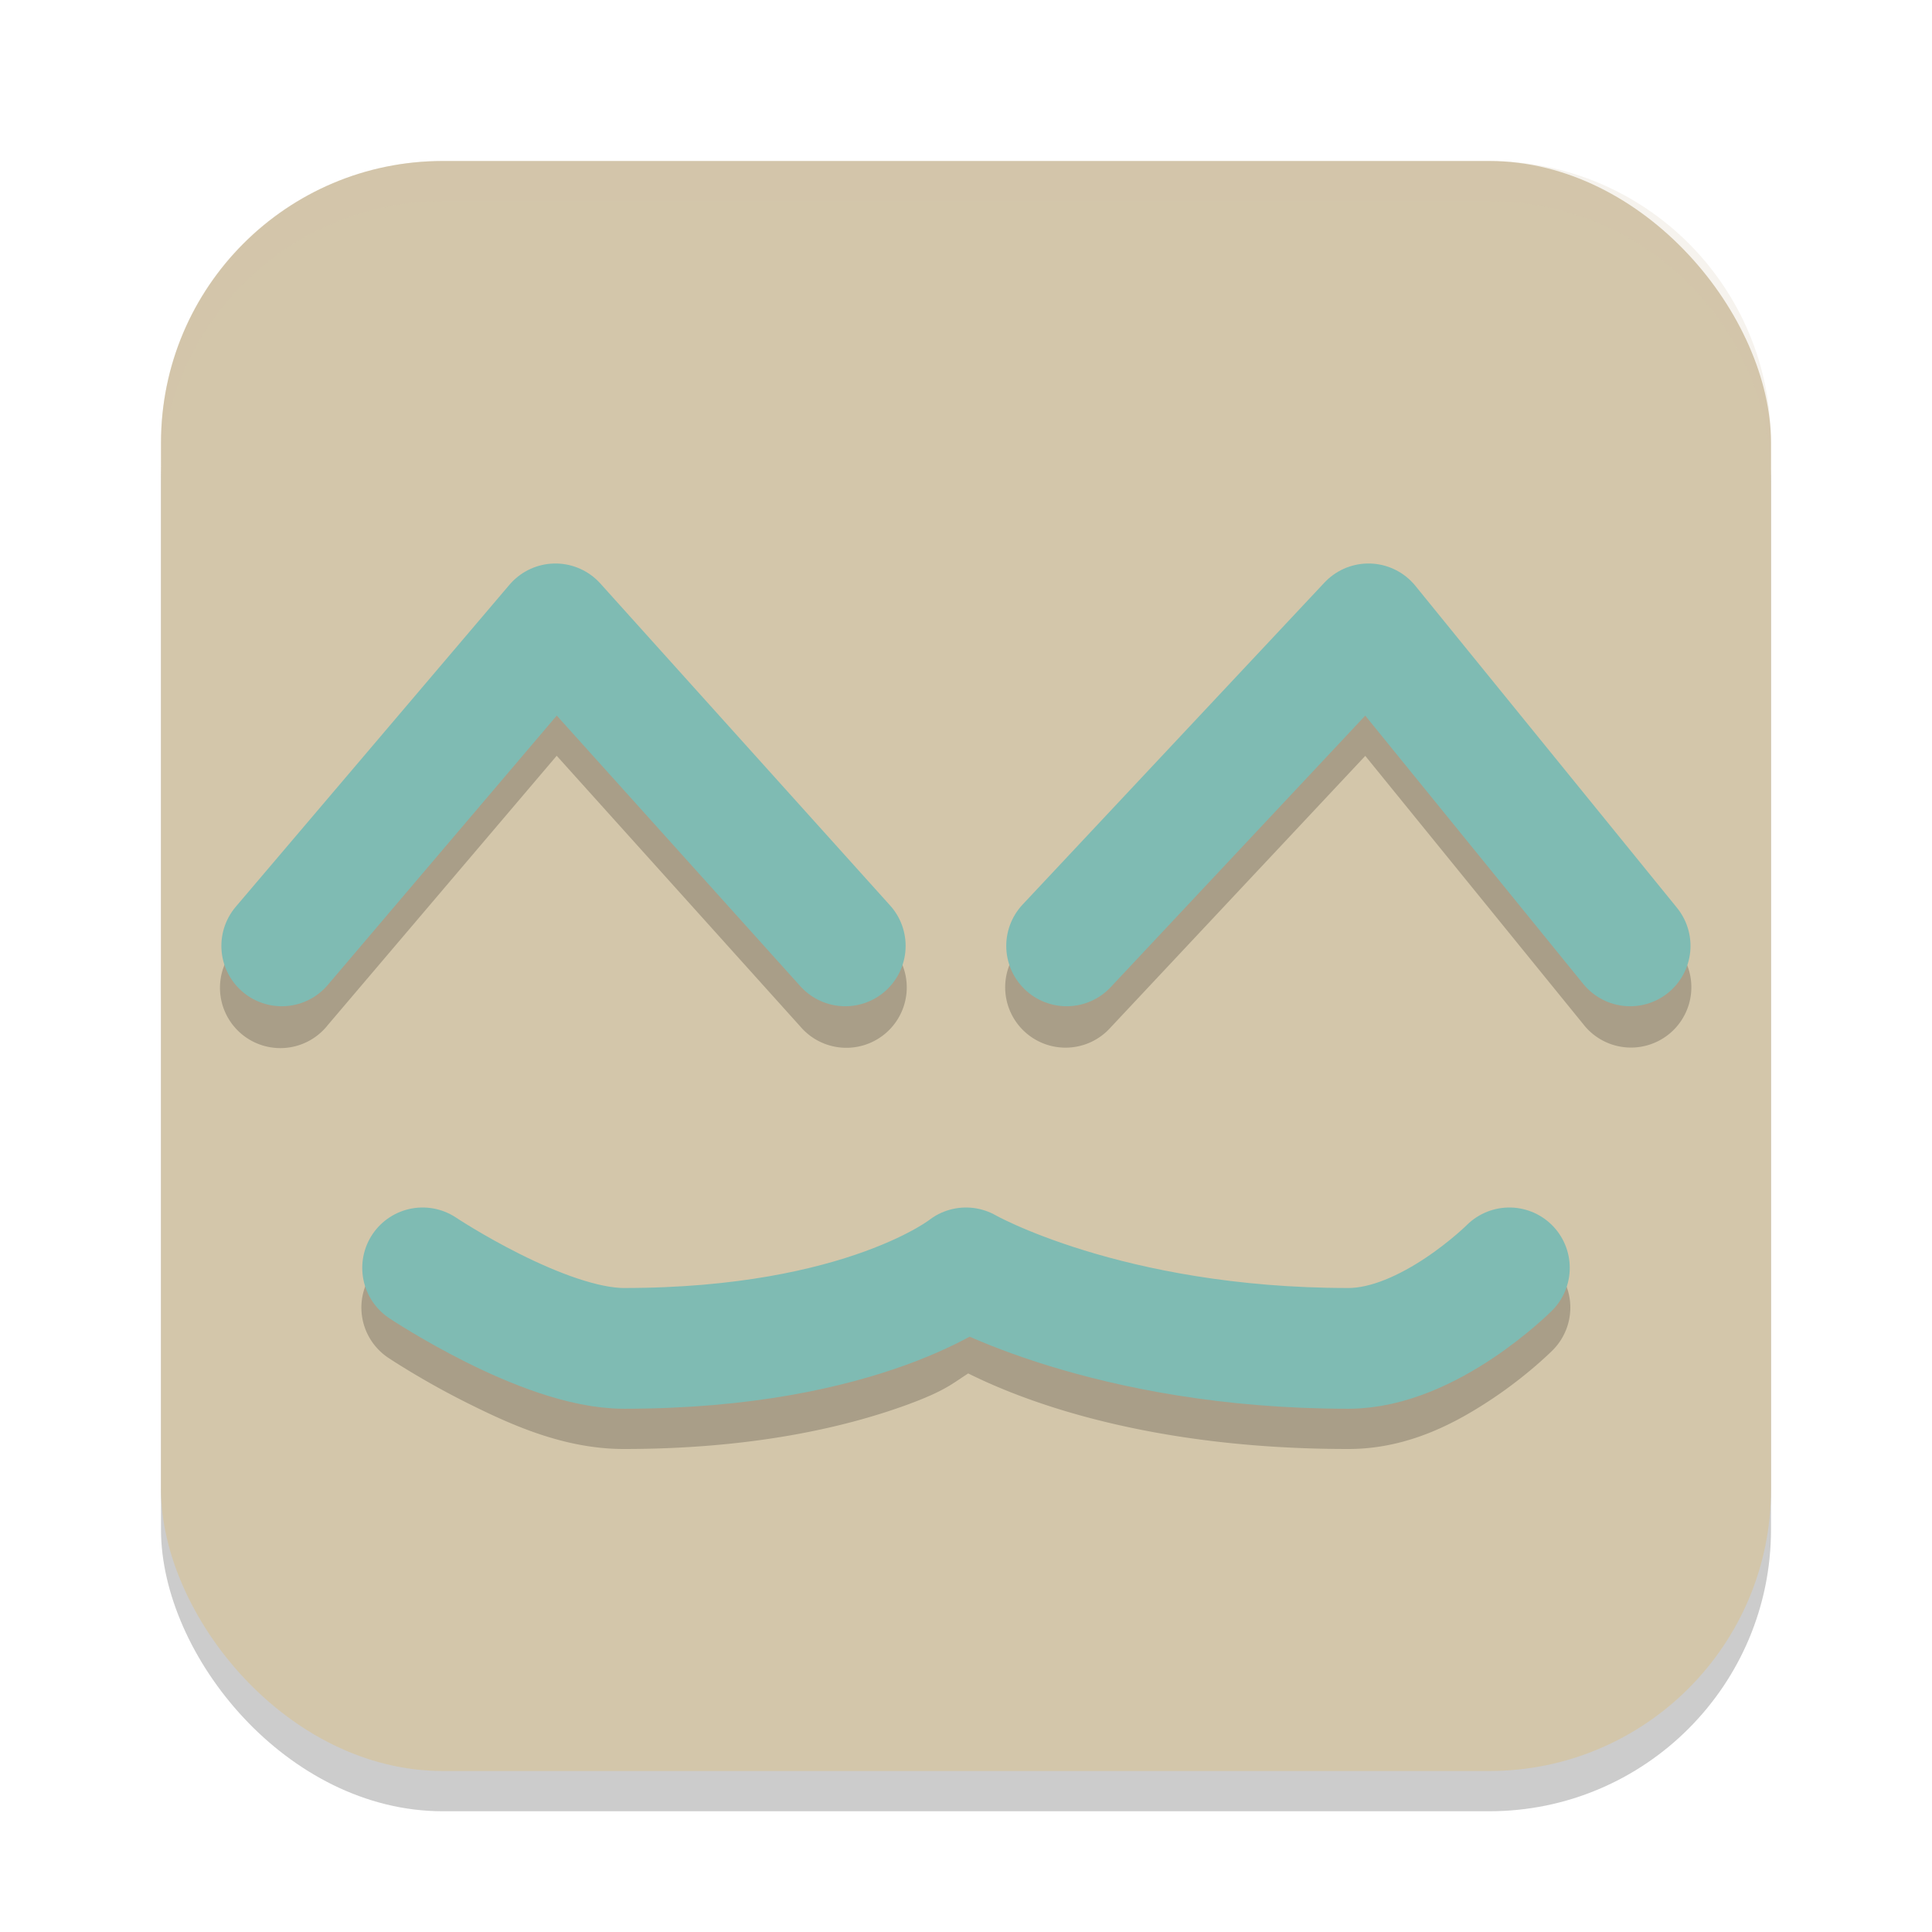 <svg xmlns="http://www.w3.org/2000/svg" height="48" width="48" version="1.1">
 <rect style="opacity:.2" rx="7" ry="7" height="40" width="40" y="5" x="4"/>
 <rect style="fill:#d3c6aa" rx="7" ry="7" height="40" width="40" y="4" x="4"/>
 <path style="opacity:.2" d="m33.982 15a1.5 1.5 0 0 0 -1.076 0.475l-7.5 8a1.5 1.5 0 1 0 2.188 2.051l6.326-6.746 5.416 6.666a1.5 1.5 0 1 0 2.328 -1.891l-6.5-8a1.5 1.5 0 0 0 -1.182 -0.555zm-20.125 0.002a1.5 1.5 0 0 0 -1.201 0.527l-6.799 8a1.5 1.5 0 1 0 2.285 1.941l5.689-6.693 6.053 6.727a1.501 1.501 0 1 0 2.23 -2.008l-7.201-8a1.5 1.5 0 0 0 -1.057 -0.494zm-3.371 15.984a1.5 1.5 0 0 0 -0.818 2.762s0.823 0.549 1.912 1.094c1.089 0.545 2.42 1.158 3.92 1.158 3.167 0 5.472-0.53 7.012-1.09 0.979-0.356 1.153-0.54 1.543-0.787 0.946 0.467 4.034 1.877 9.445 1.877 1.5 0 2.704-0.667 3.582-1.252 0.878-0.585 1.479-1.188 1.479-1.188a1.5 1.5 0 0 0 -1.09 -2.574 1.5 1.5 0 0 0 -1.031 0.453s-0.399 0.398-1.021 0.812c-0.622 0.415-1.418 0.748-1.918 0.748-5.667 0-8.756-1.803-8.756-1.803a1.5 1.5 0 0 0 -1.682 0.131s-0.364 0.322-1.574 0.762c-1.21 0.44-3.155 0.91-5.988 0.91-0.5 0-1.67-0.387-2.58-0.842s-1.588-0.906-1.588-0.906a1.5 1.5 0 0 0 -0.846 -0.266z"/>
 <path d="m7 23.5 6.8-8 7.2 8" style="stroke-linejoin:round;stroke:#7fbbb3;stroke-linecap:round;stroke-width:3;fill:none"/>
 <path d="m40.5 23.5-6.5-8-7.5 8" style="stroke-linejoin:round;stroke:#7fbbb3;stroke-linecap:round;stroke-width:3;fill:none"/>
 <path d="m10.5 31.5s3 2 5 2c6 0 8.5-2 8.5-2s3.5 2 9.5 2c2 0 4-2 4-2" style="stroke-linejoin:round;stroke:#7fbbb3;stroke-linecap:round;stroke-width:3;fill:none"/>
 <path style="opacity:.2;fill:#d3c6aa" d="m11 4c-3.878 0-7 3.122-7 7v1c0-3.878 3.122-7 7-7h26c3.878 0 7 3.122 7 7v-1c0-3.878-3.122-7-7-7h-26z"/>
</svg>
